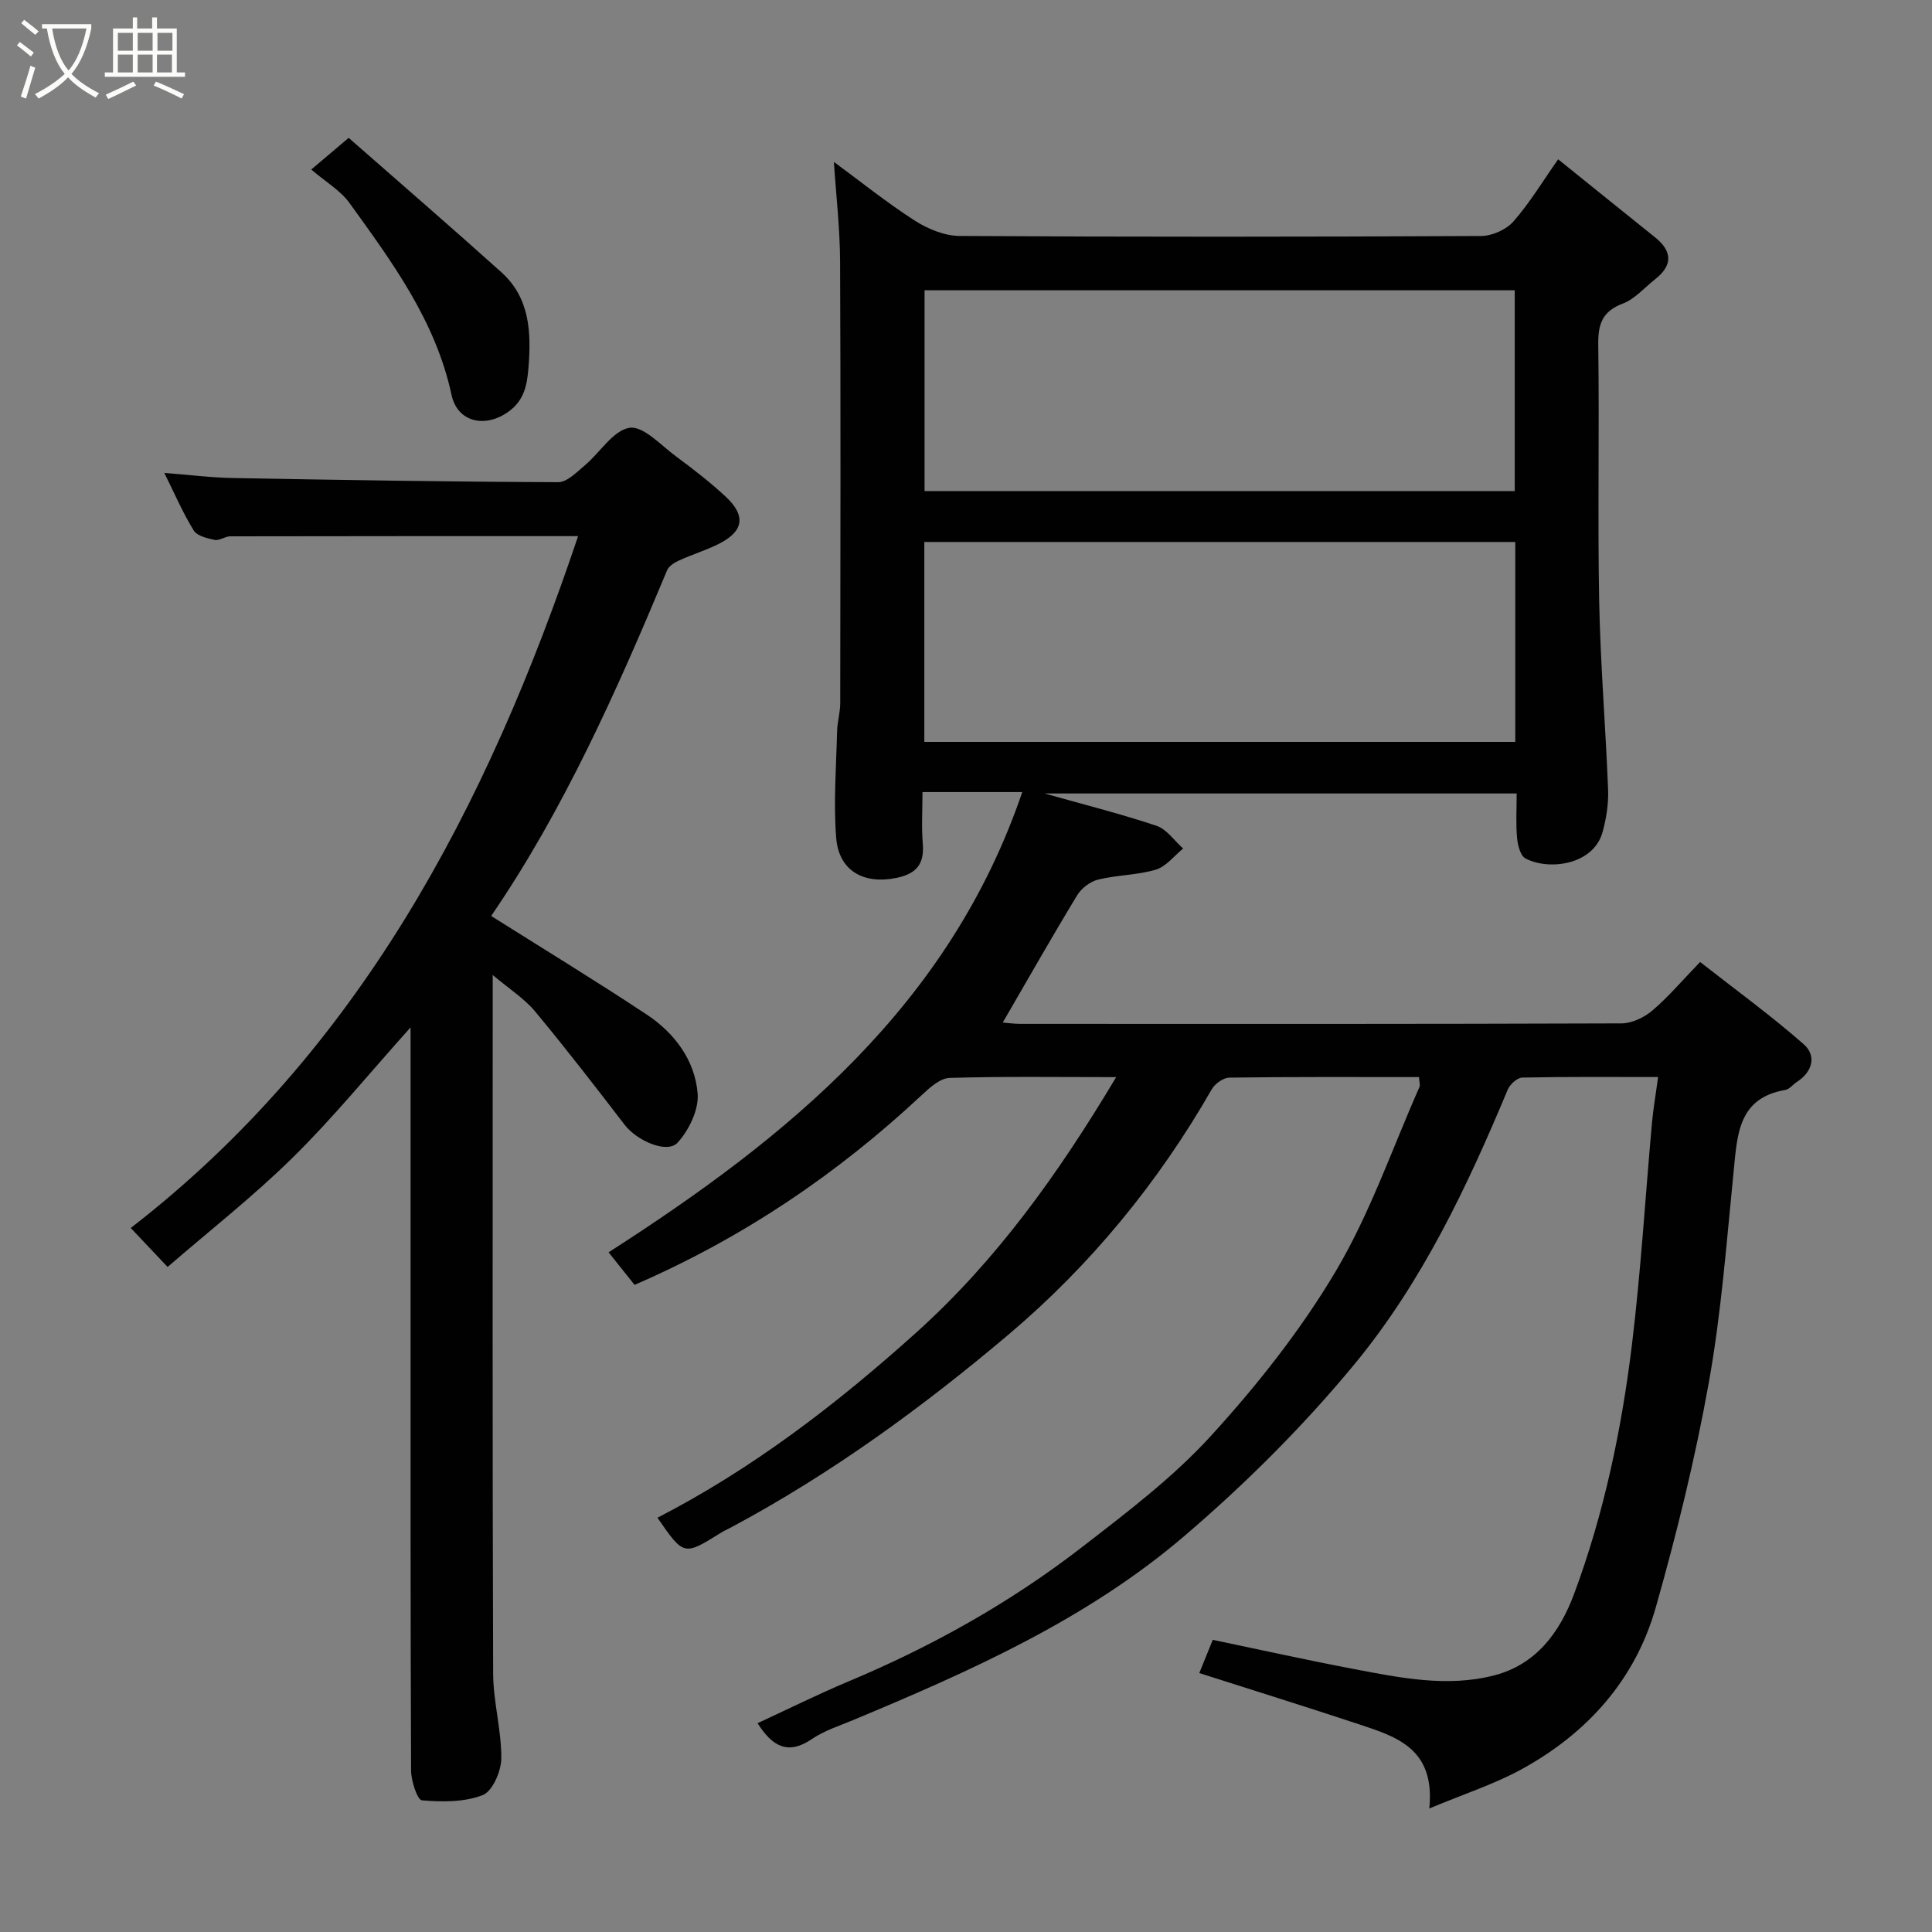 <svg enable-background="new 0 0 400 400" viewBox="0 0 400 400" xmlns="http://www.w3.org/2000/svg"><rect x="0" y="0" width="400" height="400" fill="#808080" stroke="none"/><path d="m6.4 11.7c-1-.8-1.9-1.6-2.9-2.3l.6-.7c.9.7 1.9 1.4 2.9 2.2zm-2.1 8.3c.7-2.1 1.4-4.2 2-6.4.2.1.6.3 1 .4-.7 2.3-1.3 4.4-1.9 6.4zm3-12.8c-1.1-.9-2.1-1.7-2.9-2.4l.6-.7c1 .8 2 1.5 3 2.4zm1.4-1.3v-.9h10.2v.9c-.9 4.2-2.3 7.3-4.1 9.4 1.3 1.4 3.2 2.7 5.7 4-.2.2-.4.5-.7.9-2.5-1.4-4.4-2.7-5.7-4.2-1.4 1.5-3.5 3-6.1 4.4 0 0 0 0-.1-.1-.3-.4-.5-.7-.7-.8 2.7-1.4 4.7-2.8 6.2-4.2-1.8-2.2-3-5.3-3.7-9.4zm9.2 0h-7.1c.6 3.8 1.7 6.7 3.4 8.7 1.7-2 2.9-4.8 3.7-8.7z" fill="#fbfcfa"/><path d="m31.6 3.6h.9v2.3h4.1v9.1h1.7v.9h-16.6v-.9h1.7v-9.1h4.1v-2.3h.9v2.3h3.1v-2.3zm-4 13.3.6.8c-1.9.9-3.8 1.9-5.8 2.8-.2-.3-.3-.6-.5-.9 2-.9 3.9-1.8 5.7-2.7zm-3.2-10.1v3.7h3.1v-3.7zm0 4.5v3.7h3.1v-3.7zm4.1-4.5v3.7h3.1v-3.7zm0 4.5v3.7h3.1v-3.7zm9.1 9.1c-2.1-1.1-4.1-2-5.8-2.7l.5-.8c2.2.9 4.1 1.8 5.8 2.6zm-1.9-13.6h-3.1v3.7h3.1zm-3.2 4.5v3.7h3.1v-3.7z" fill="#fbfcfa"/><g fill="#010101"><path d="m293.79 223c-13.29 0-26.28-.07-39.26.11-1.25.02-2.98 1.25-3.64 2.4-11.09 19.36-25.15 36.48-42.04 50.76-17.81 15.06-36.73 28.86-57.43 39.93-.72.39-1.48.71-2.17 1.15-7.67 4.78-7.67 4.79-13.13-3.12 19.74-10.17 37.13-23.54 53.56-38.32 16.62-14.96 29.37-32.76 41.41-52.9-12.37 0-23.43-.17-34.47.16-1.95.06-4.08 1.96-5.7 3.48-17.49 16.35-37.03 29.61-59.54 39.37-1.64-2.05-3.43-4.3-5.38-6.74 37.23-23.89 70.57-51.06 85.65-95.29-3.61 0-6.87 0-10.14 0-3.3 0-6.61 0-10.52 0 0 3.78-.22 7.24.06 10.65.34 4.14-1.2 6.22-5.35 7.1-6.81 1.44-12.04-1.38-12.58-8.31-.57-7.29.01-14.67.19-22.01.05-1.96.65-3.9.65-5.85.04-30.5.11-60.99-.03-91.49-.03-6.86-.84-13.72-1.28-20.56 5.36 3.94 10.82 8.34 16.69 12.12 2.7 1.74 6.18 3.19 9.32 3.21 35.99.22 71.99.19 107.98.01 2.28-.01 5.2-1.3 6.69-3 3.41-3.88 6.11-8.39 9.27-12.88 6.75 5.44 13.37 10.8 20.02 16.12 3.66 2.93 3.74 5.82.03 8.74-2.19 1.72-4.15 4.05-6.64 5-4.3 1.63-5.17 4.27-5.11 8.56.25 17.66-.14 35.33.19 52.99.25 13.04 1.34 26.07 1.85 39.11.11 2.9-.37 5.91-1.13 8.72-1.85 6.85-11.08 8.09-15.98 5.51-1.07-.56-1.61-2.79-1.74-4.3-.27-2.94-.08-5.92-.08-9.15-32.84 0-65.27 0-97.75 0 7.74 2.18 15.55 4.15 23.16 6.68 2.13.71 3.71 3.1 5.54 4.72-1.87 1.51-3.52 3.73-5.65 4.37-3.85 1.15-8.04 1.1-11.96 2.06-1.63.4-3.45 1.79-4.33 3.24-5.23 8.62-10.21 17.39-15.41 26.35.89.07 2.26.28 3.63.28 41.49.02 82.99.05 124.48-.1 2.16-.01 4.69-1.23 6.38-2.66 3.28-2.78 6.1-6.13 9.89-10.05 7.3 5.72 14.65 11.06 21.45 17.03 2.66 2.33 1.88 5.67-1.4 7.79-.83.53-1.54 1.52-2.41 1.67-9.72 1.67-9.93 9.16-10.68 16.66-1.47 14.68-2.56 29.45-5.16 43.94-2.81 15.67-6.63 31.22-10.98 46.54-4.24 14.95-14.14 26-27.68 33.45-5.71 3.14-12.03 5.17-19.21 8.18 1.26-12.41-6.8-14.86-14.54-17.43-10.96-3.63-21.98-7.06-33.08-10.61.85-2.11 1.77-4.37 2.79-6.88 9.74 2.03 19.36 4.17 29.04 6.01 9.67 1.84 19.48 3.88 29.26 1.34 8.63-2.24 13.53-8.87 16.49-16.81 6.23-16.72 9.86-34.12 12.01-51.76 1.84-15.17 2.75-30.45 4.12-45.67.27-3.03.8-6.05 1.28-9.63-9.87 0-19-.08-28.12.11-1.05.02-2.55 1.4-3.01 2.5-8.39 20.09-17.74 39.84-31.58 56.66-10.63 12.91-22.68 24.91-35.41 35.79-20.17 17.24-44.32 27.98-68.63 38.11-2.86 1.19-5.91 2.16-8.43 3.88-4.97 3.4-8.22 1.54-11.26-3.27 6.27-2.9 12.45-5.98 18.8-8.64 17.26-7.23 33.49-16.31 48.27-27.74 9.35-7.23 18.94-14.49 26.85-23.17 9.55-10.47 18.53-21.82 25.75-33.97 7.1-11.95 11.7-25.39 17.36-38.19.19-.37-.02-.94-.09-2.06zm-102.37-162.9v41.57h122.19c0-14.05 0-27.77 0-41.57-40.85 0-81.31 0-122.19 0zm-.05 52.11v41.39h122.35c0-14 0-27.59 0-41.39-40.86 0-81.44 0-122.35 0z"/><path d="m85 212.71c-8.65 9.65-16.07 18.76-24.39 26.95-8.17 8.05-17.27 15.17-25.91 22.65-2.65-2.8-4.88-5.16-7.63-8.07 47.19-36.5 73.77-87.15 92.62-143.24-24.35 0-48.18-.01-72.01.04-1.09 0-2.26.95-3.25.74-1.55-.32-3.64-.83-4.34-1.98-2.22-3.59-3.9-7.52-6.07-11.89 5.17.4 9.7.98 14.24 1.06 22.43.41 44.86.78 67.3.86 1.85.01 3.86-2.09 5.54-3.5 3.15-2.65 5.84-7.23 9.24-7.76 2.83-.44 6.49 3.61 9.61 5.91 3.55 2.63 7.08 5.35 10.31 8.36 4.29 4 3.69 7.25-1.61 9.85-2.62 1.28-5.43 2.15-8.08 3.36-.94.43-2.09 1.14-2.45 2.01-10.44 25.04-21.49 49.77-36.43 71.58 10.82 6.82 21.63 13.41 32.19 20.4 5.78 3.83 9.99 9.45 10.56 16.36.27 3.33-1.79 7.6-4.16 10.18-2.19 2.37-8.44-.44-10.92-3.66-6.09-7.92-12.19-15.84-18.58-23.52-2.24-2.69-5.36-4.65-8.77-7.54v5.63c0 46.33-.07 92.66.09 138.99.02 5.86 1.73 11.72 1.69 17.57-.02 2.65-1.81 6.8-3.84 7.6-3.8 1.49-8.4 1.44-12.59 1.09-.95-.08-2.24-4.02-2.25-6.19-.14-32.66-.1-65.33-.1-97.99 0-16.67 0-33.33 0-50-.01-1.61-.01-3.22-.01-5.85z"/><path d="m72.19 28.54c10.71 9.41 21.27 18.52 31.63 27.84 5.92 5.33 6.18 12.5 5.59 19.81-.28 3.5-.88 6.67-4.05 8.98-4.84 3.54-10.65 2.31-11.88-3.43-3.29-15.31-12.29-27.47-21.13-39.72-1.86-2.58-4.88-4.33-7.91-6.92 2.54-2.15 4.84-4.09 7.75-6.56z"/></g></svg>